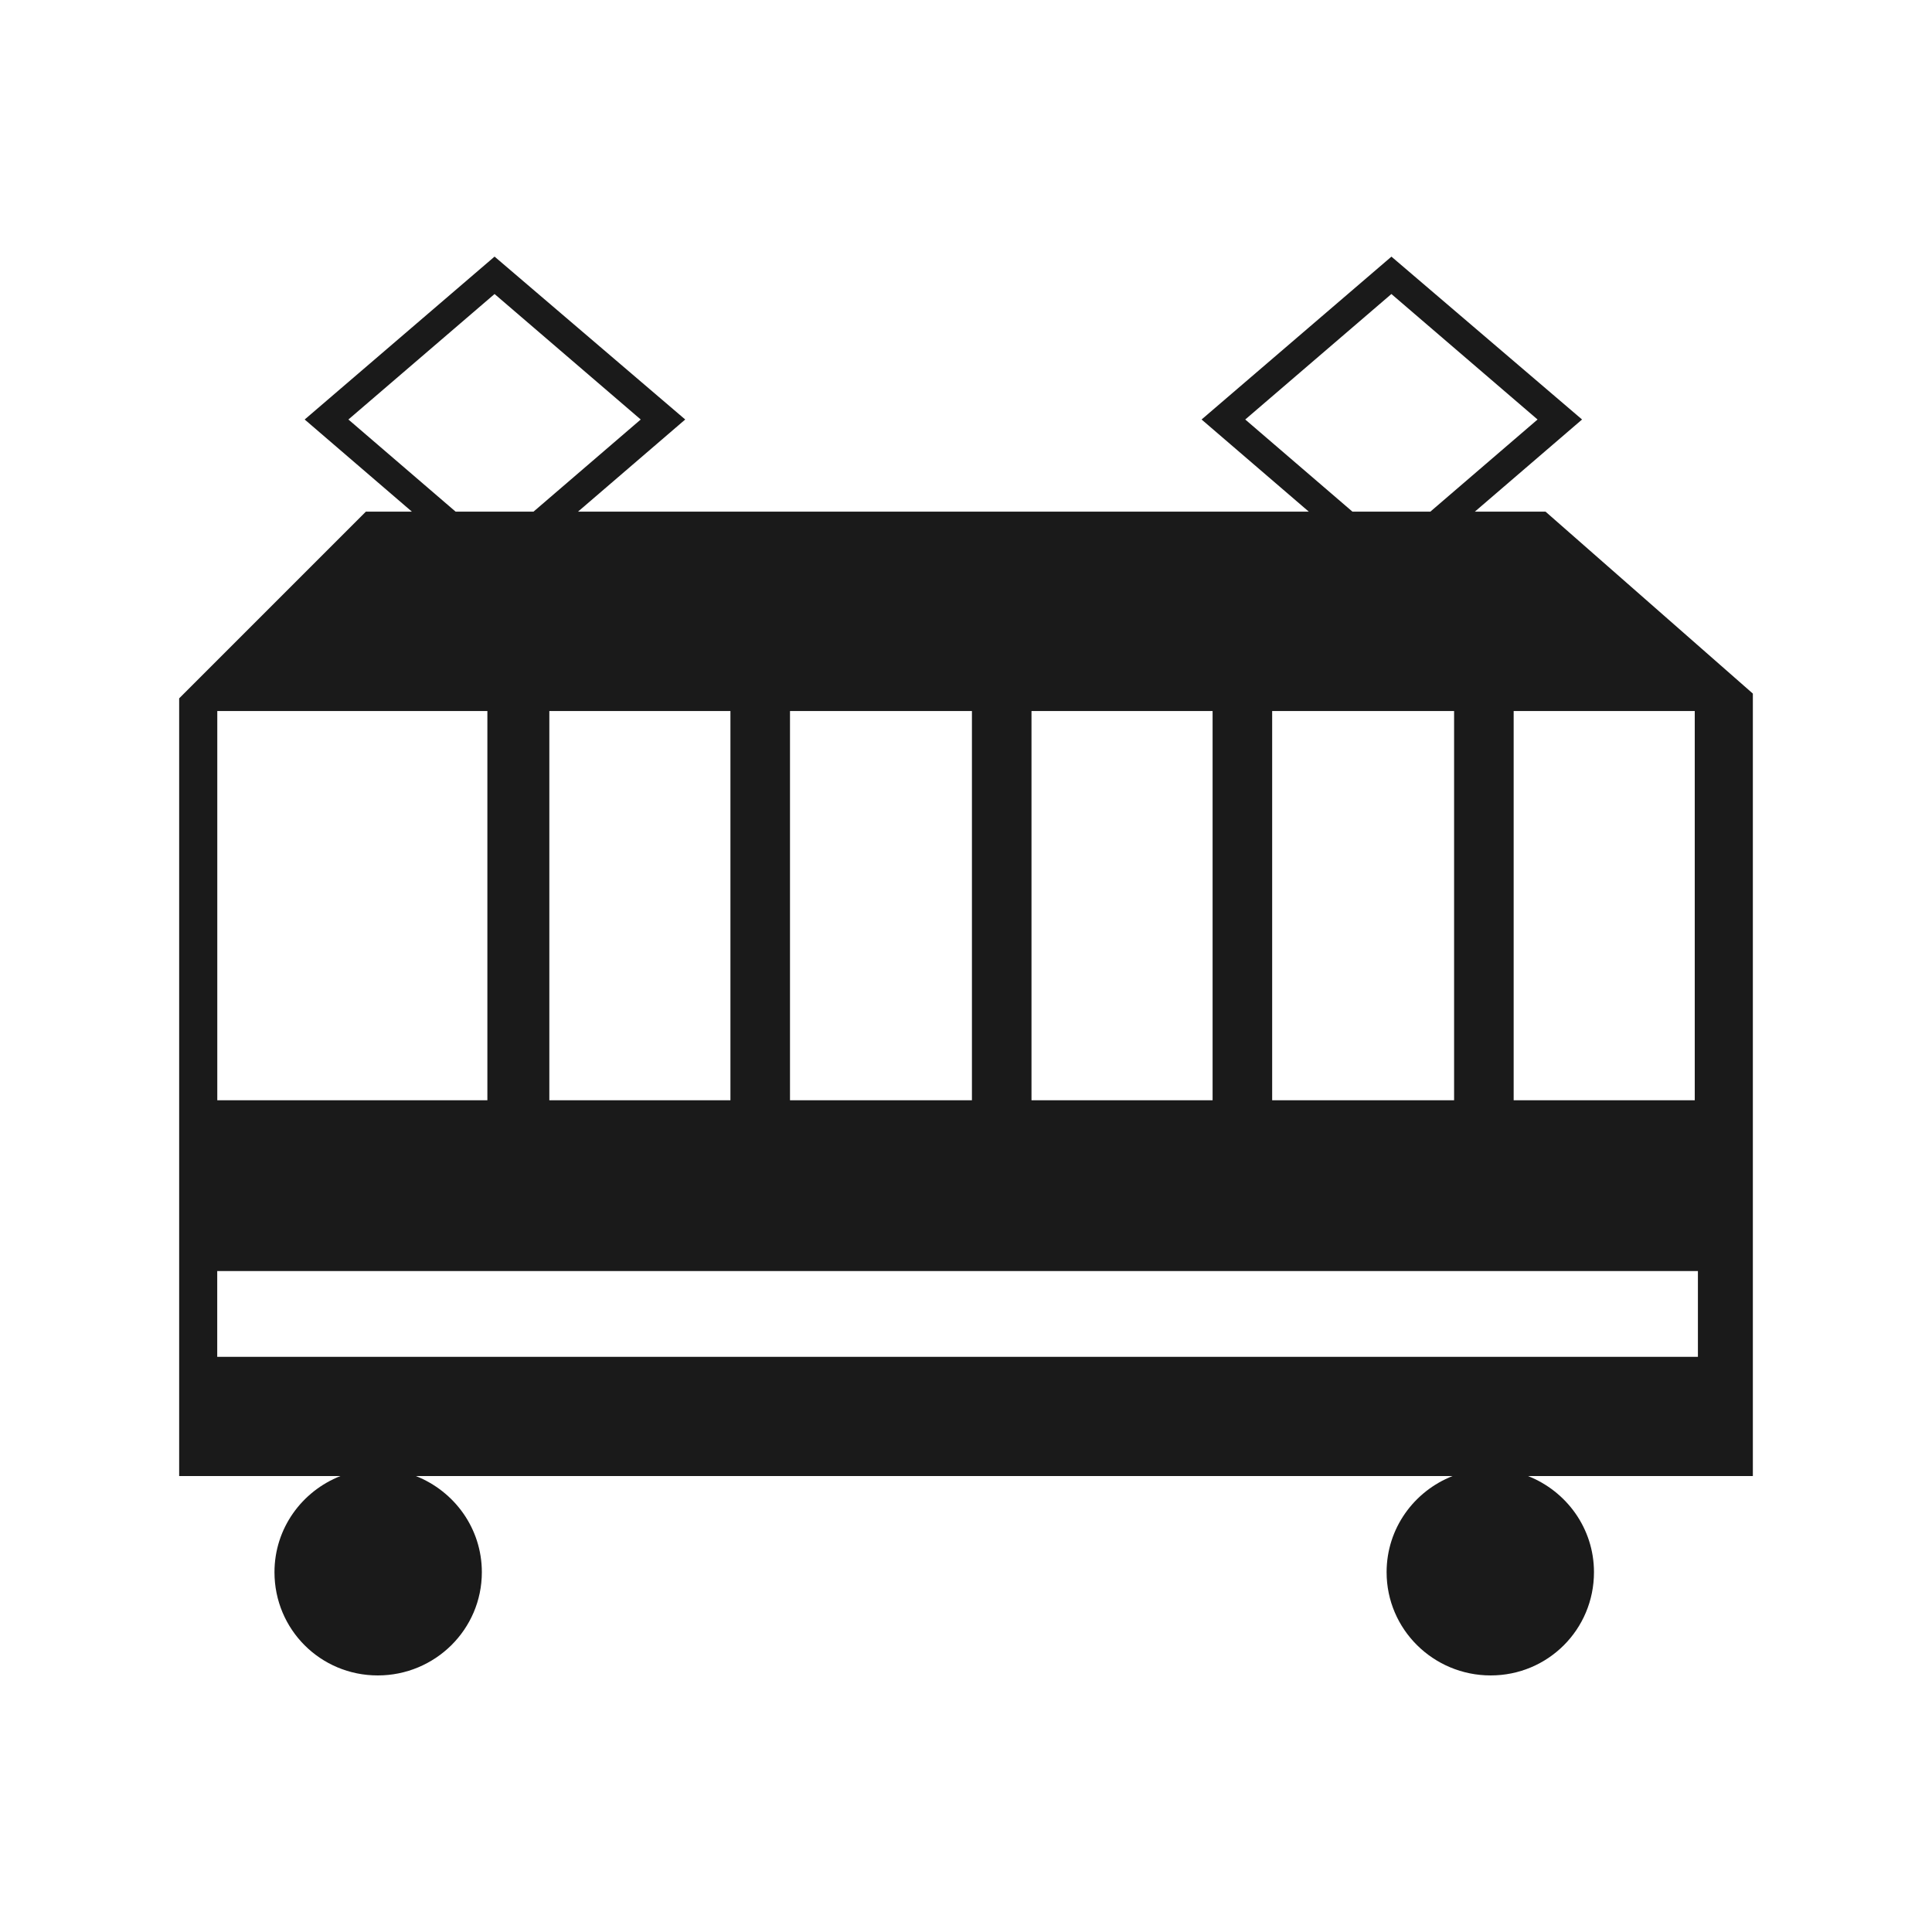 <?xml version="1.0" encoding="UTF-8" standalone="no"?>
<!-- Created with Inkscape (http://www.inkscape.org/) -->

<svg
   xmlns:dc="http://purl.org/dc/elements/1.1/"
   xmlns:cc="http://creativecommons.org/ns#"
   xmlns:rdf="http://www.w3.org/1999/02/22-rdf-syntax-ns#"
   xmlns:svg="http://www.w3.org/2000/svg"
   xmlns="http://www.w3.org/2000/svg"
   xmlns:sodipodi="http://sodipodi.sourceforge.net/DTD/sodipodi-0.dtd"
   xmlns:inkscape="http://www.inkscape.org/namespaces/inkscape"
   width="30"
   height="30"
   id="svg2"
   sodipodi:version="0.32"
   inkscape:version="0.48.4 r9939"
   sodipodi:docname="van.svg"
   inkscape:output_extension="org.inkscape.output.svg.inkscape"
   version="1.1">
  <defs
     id="defs4" />
  <sodipodi:namedview
     id="base"
     pagecolor="#ffffff"
     bordercolor="#666666"
     borderopacity="1.0"
     inkscape:pageopacity="0.0"
     inkscape:pageshadow="2"
     inkscape:zoom="10.276087"
     inkscape:cx="15.344828"
     inkscape:cy="14.482759"
     inkscape:document-units="px"
     inkscape:current-layer="layer1"
     inkscape:window-width="656"
     inkscape:window-height="1029"
     inkscape:window-x="0"
     inkscape:window-y="19"
     showgrid="false"
     inkscape:window-maximized="0" />
  <g
     inkscape:label="Capa 1"
     inkscape:groupmode="layer"
     id="layer1"
     transform="translate(0,-1022.362)">
    <path
       sodipodi:type="arc"
       style="color:#000000;fill:#1a1a1a;stroke:#d4d4d4;stroke-width:1.028;stroke-opacity:1;marker:none;visibility:visible;display:inline;overflow:visible;enable-background:accumulate"
       id="path16617-6-6"
       sodipodi:cx="15.16226"
       sodipodi:cy="16.56851"
       sodipodi:rx="14.008413"
       sodipodi:ry="14.008413"
       d="m 29.171,16.569 a 14.008,14.008 0 1 1 -28.017,0 14.008,14.008 0 1 1 28.017,0 z"
       transform="matrix(0.973,0,0,0.973,330.508,953.632)" />
    <path
       style="fill:#1a1a1a;stroke:#d4d4d4;stroke-width:1px;stroke-linecap:butt;stroke-linejoin:miter;stroke-opacity:1"
       d="m 345.296,957.89 0,11.863 0,0"
       id="path16623-6-2"
       inkscape:connector-curvature="0"
       inkscape:transform-center-y="-5.9314904" />
    <path
       style="fill:#1a1a1a;stroke:#d4d4d4;stroke-width:1px;stroke-linecap:butt;stroke-linejoin:miter;stroke-opacity:1"
       d="m 357.159,969.753 -1.709,0 0,0"
       id="path16623-4-2-0"
       inkscape:connector-curvature="0"
       inkscape:transform-center-x="-0.854382" />
    <path
       style="fill:#1a1a1a;stroke:#d4d4d4;stroke-width:1px;stroke-linecap:butt;stroke-linejoin:miter;stroke-opacity:1"
       d="m 345.296,981.616 0,-2.018 0,0"
       id="path16623-4-3-9-0"
       inkscape:connector-curvature="0"
       inkscape:transform-center-y="1.0091015" />
    <path
       style="fill:#1a1a1a;stroke:#d4d4d4;stroke-width:1px;stroke-linecap:butt;stroke-linejoin:miter;stroke-opacity:1"
       d="m 333.433,969.753 11.863,0 0,0"
       id="path16623-4-3-4-1-0"
       inkscape:connector-curvature="0"
       inkscape:transform-center-x="5.9315" />
    <path
       inkscape:connector-curvature="0"
       sodipodi:nodetypes="cccccccccccccc"
       id="path9518-0-7"
       d="m 15,1025.992 -11.242,9.924 2.248,0 0,12.818 6.745,0 0,-7.564 4.651,0 1.3e-5,7.564 6.591,0 0,-12.818 2.248,0 -11.242,-9.924 0,0 0,0 z"
       style="font-size:12px;fill:none;stroke:none" />
    <path
       style="color:#000000;fill:#1a1a1a;fill-opacity:1;fill-rule:nonzero;stroke:none;stroke-width:2;marker:none;visibility:visible;display:inline;overflow:visible;enable-background:accumulate"
       d="m 7.679,1026.347 -2.948,2.529 1.665,1.431 -0.715,0 -2.899,2.899 0,12.076 2.504,0 c -0.597,0.235 -1.024,0.811 -1.024,1.493 0,0.889 0.714,1.603 1.604,1.603 0.889,0 1.616,-0.714 1.616,-1.603 0,-0.681 -0.427,-1.257 -1.024,-1.493 l 16.097,0 c -0.597,0.235 -1.024,0.811 -1.024,1.493 0,0.889 0.727,1.603 1.616,1.603 0.889,0 1.604,-0.714 1.604,-1.603 0,-0.681 -0.427,-1.257 -1.024,-1.493 l 3.491,0 0,-12.15 -3.219,-2.825 -1.098,0 1.665,-1.431 -2.96,-2.529 -2.948,2.529 1.665,1.431 -11.348,0 1.665,-1.431 -2.96,-2.529 z m 0,0.58 2.27,1.949 -1.665,1.431 -1.209,0 -1.665,-1.431 2.27,-1.949 z m 13.926,0 2.27,1.949 -1.665,1.431 -1.209,0 -1.665,-1.431 2.27,-1.949 z m -18.231,6.476 4.194,0 0,6.044 -4.194,0 0,-6.044 z m 5.156,0 2.812,0 0,6.044 -2.812,0 0,-6.044 z m 3.737,0 2.825,0 0,6.044 -2.825,0 0,-6.044 z m 3.75,0 2.812,0 0,6.044 -2.812,0 0,-6.044 z m 3.737,0 2.825,0 0,6.044 -2.825,0 0,-6.044 z m 3.75,0 2.812,0 0,6.044 -2.812,0 0,-6.044 z m -20.131,8.696 22.992,0 0,1.332 -22.992,0 0,-1.332 z"
       id="rect14178-5"
       inkscape:connector-curvature="0" />
  </g>
</svg>
